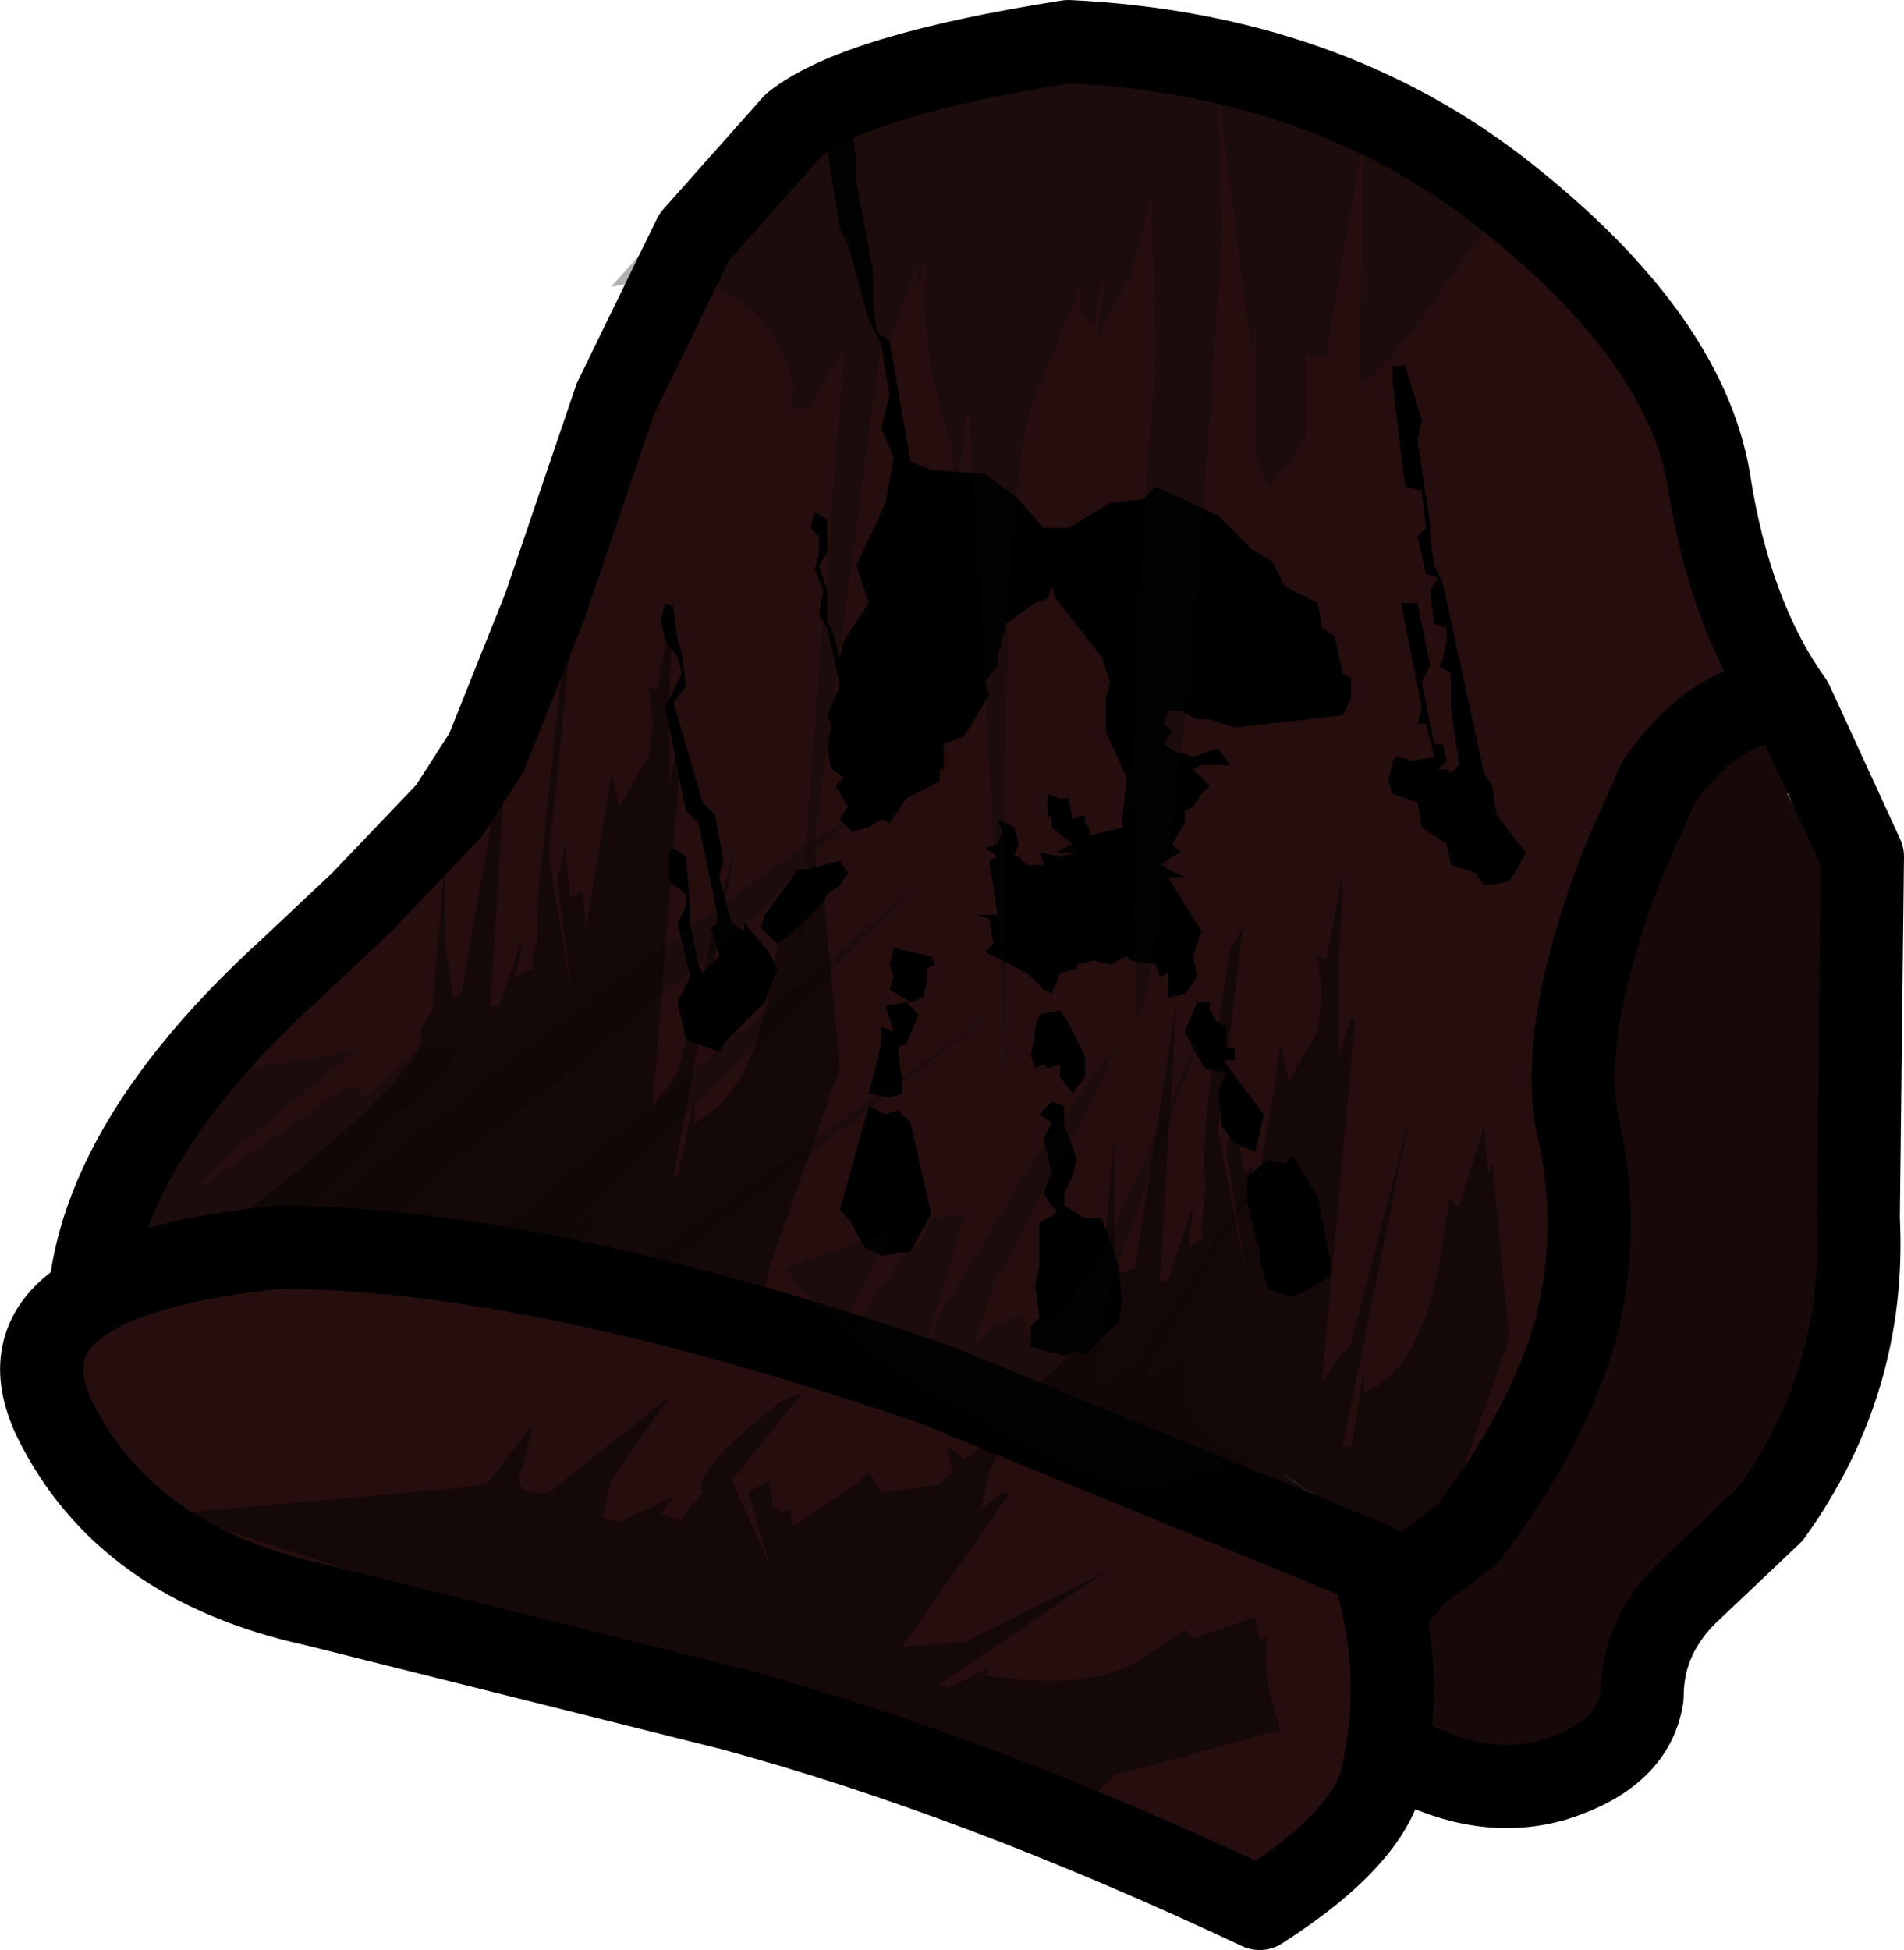 <?xml version="1.0" encoding="UTF-8" standalone="no"?>
<svg xmlns:ffdec="https://www.free-decompiler.com/flash" xmlns:xlink="http://www.w3.org/1999/xlink" ffdec:objectType="shape" height="23.45px" width="22.9px" xmlns="http://www.w3.org/2000/svg">
  <g transform="matrix(1.0, 0.0, 0.0, 1.0, 7.8, 21.5)">
    <path d="M8.85 -2.85 L8.5 -1.8 6.8 -1.8 Q4.15 -2.95 1.55 -3.2 L-3.0 -2.95 Q-7.1 -3.25 -6.75 -5.05 -7.05 -7.35 -4.3 -9.9 L-3.5 -10.65 -2.45 -11.7 -2.0 -12.45 -1.25 -14.15 -0.4 -16.65 0.5 -18.7 1.75 -20.0 Q2.45 -20.55 5.05 -21.0 8.1 -20.8 10.35 -19.15 12.45 -17.5 12.75 -15.8 13.0 -14.1 13.7 -13.0 12.9 -13.15 12.1 -12.1 L11.7 -11.2 Q10.9 -9.05 11.2 -7.85 11.45 -6.65 11.15 -5.45 10.75 -4.3 9.85 -3.0 L9.2 -2.6 8.85 -2.85 M8.85 -2.95 Q6.45 -4.6 8.85 -2.9 L8.85 -2.95" fill="#260e0e" fill-rule="evenodd" stroke="none"/>
    <path d="M8.85 -2.85 L9.2 -2.6 8.85 -2.15 8.85 -2.85" fill="#111c1f" fill-rule="evenodd" stroke="none"/>
    <path d="M9.2 -2.6 L9.85 -3.0 Q10.75 -4.3 11.15 -5.45 11.45 -6.65 11.2 -7.85 10.9 -9.05 11.7 -11.2 L12.1 -12.1 Q12.9 -13.15 13.7 -13.0 L13.7 -11.95 Q15.0 -9.5 14.85 -7.15 14.65 -4.9 13.45 -3.35 L12.55 -2.4 Q11.95 -1.8 11.95 -1.05 11.8 -0.45 10.9 -0.05 10.0 0.15 9.05 -0.4 8.4 -1.25 8.5 -1.8 L8.85 -2.15 9.2 -2.6" fill="#170909" fill-rule="evenodd" stroke="none"/>
    <path d="M8.85 -2.95 L8.85 -2.9 Q6.45 -4.6 8.85 -2.95" fill="#0c130c" fill-rule="evenodd" stroke="none"/>
    <path d="M6.25 -10.95 L6.65 -10.3 6.55 -10.0 6.6 -9.75 6.45 -9.55 6.25 -9.5 6.25 -9.8 6.15 -9.75 6.1 -9.9 5.8 -9.95 5.75 -10.0 5.55 -9.9 5.35 -9.95 5.15 -9.9 5.15 -9.85 4.95 -9.8 4.85 -9.55 4.75 -9.6 4.55 -9.8 4.05 -10.05 4.15 -10.15 4.1 -10.45 3.95 -10.5 4.2 -10.5 4.1 -11.15 4.2 -11.2 4.05 -11.3 4.2 -11.35 4.25 -11.5 4.2 -11.65 4.4 -11.55 4.45 -11.35 4.4 -11.2 4.45 -11.2 4.55 -11.1 4.75 -11.1 4.75 -11.15 4.7 -11.25 4.95 -11.2 5.15 -11.25 4.9 -11.25 5.1 -11.35 4.85 -11.55 4.85 -11.65 4.8 -11.7 4.8 -11.95 4.95 -11.9 5.05 -11.9 5.1 -11.65 5.25 -11.7 5.25 -11.6 5.3 -11.55 5.3 -11.45 5.7 -11.55 5.7 -11.65 5.75 -12.15 5.5 -12.7 5.5 -13.1 5.55 -13.3 5.45 -13.6 4.9 -14.3 4.85 -14.45 4.8 -14.3 4.65 -14.25 4.3 -14.0 4.2 -13.6 4.2 -13.5 4.05 -13.3 4.1 -13.15 3.8 -12.65 3.55 -12.55 3.55 -12.25 3.5 -12.25 3.5 -12.1 3.1 -11.9 2.9 -11.6 2.8 -11.65 2.65 -11.55 2.45 -11.5 2.3 -11.65 2.4 -11.8 2.25 -12.05 2.35 -12.15 2.2 -12.25 2.15 -12.5 2.2 -12.8 2.15 -12.9 2.3 -13.25 2.15 -13.95 2.05 -14.1 2.1 -14.4 2.0 -14.65 2.05 -14.85 2.05 -15.05 1.95 -15.15 2.0 -15.35 2.15 -15.25 2.15 -14.85 2.05 -14.7 2.15 -14.4 2.15 -14.0 2.2 -13.95 2.3 -13.6 2.35 -13.8 2.65 -14.25 2.5 -14.7 2.85 -15.45 2.95 -16.0 2.8 -16.35 2.9 -16.75 2.8 -17.35 2.65 -17.65 2.4 -18.55 2.3 -18.75 2.05 -20.35 2.2 -20.4 2.45 -20.0 2.5 -19.55 2.5 -19.3 2.7 -18.25 2.7 -17.85 2.75 -17.5 2.9 -17.4 3.15 -15.95 3.4 -15.85 4.05 -15.8 4.45 -15.5 4.75 -15.15 5.05 -15.15 5.55 -15.45 5.95 -15.5 6.1 -15.65 6.85 -15.3 7.25 -14.9 7.5 -14.75 7.65 -14.45 8.05 -14.25 8.1 -13.95 8.25 -13.85 8.35 -13.4 8.45 -13.35 8.45 -13.1 8.35 -12.9 7.05 -12.75 6.75 -12.85 6.6 -12.85 6.4 -12.95 6.25 -12.95 6.2 -12.8 6.3 -12.7 6.2 -12.55 6.35 -12.45 6.4 -12.45 6.55 -12.4 6.85 -12.5 7.0 -12.3 6.65 -12.3 6.55 -12.25 6.75 -12.05 6.65 -11.95 6.55 -11.8 6.45 -11.75 6.45 -11.6 6.3 -11.35 6.4 -11.25 6.3 -11.2 6.15 -11.1 6.45 -10.95 6.25 -10.95 M1.45 -10.05 L1.55 -9.85 1.4 -9.45 0.95 -9.0 0.85 -8.85 0.45 -9.0 0.35 -9.45 0.5 -9.75 0.35 -10.4 0.45 -10.6 0.45 -10.75 0.25 -10.9 0.25 -11.25 0.3 -11.3 0.45 -11.2 0.5 -10.6 0.5 -10.4 0.6 -9.9 0.65 -9.8 0.85 -10.0 0.75 -10.35 0.85 -10.4 0.6 -11.6 0.45 -11.75 0.2 -13.0 0.4 -13.4 0.35 -13.6 0.2 -13.8 0.15 -14.05 0.2 -14.25 0.3 -14.2 0.35 -13.8 0.4 -13.65 0.45 -13.25 0.3 -13.05 0.65 -11.85 0.8 -11.7 0.9 -11.15 0.85 -10.95 1.0 -10.4 1.15 -10.3 1.15 -10.4 1.45 -10.05 M8.95 -17.1 L9.1 -17.1 9.3 -16.45 9.25 -16.2 9.4 -15.2 9.4 -15.05 9.45 -14.7 9.55 -14.5 10.05 -12.2 10.15 -12.05 10.2 -11.7 10.55 -11.25 10.45 -11.05 10.35 -10.9 10.05 -10.85 9.95 -11.0 9.65 -11.1 9.6 -11.35 9.3 -11.55 9.25 -11.85 8.95 -11.95 8.9 -12.1 8.95 -12.35 9.0 -12.4 9.2 -12.35 9.45 -12.4 9.35 -12.8 9.25 -12.8 9.3 -13.0 9.05 -14.25 9.25 -14.25 9.4 -13.5 9.3 -13.3 9.45 -12.55 9.55 -12.55 9.6 -12.35 9.5 -12.25 9.6 -12.25 9.65 -12.2 9.75 -12.3 9.65 -13.0 9.65 -13.4 9.5 -13.5 9.55 -13.55 9.6 -13.8 9.6 -13.95 9.45 -14.0 9.4 -14.4 9.5 -14.55 9.35 -14.6 9.25 -15.05 9.35 -15.15 9.3 -15.6 9.1 -15.65 8.95 -16.9 8.95 -17.1 M7.3 -7.65 L7.05 -7.75 6.9 -7.95 6.85 -8.35 6.95 -8.6 6.7 -8.65 6.6 -8.8 6.45 -9.1 6.6 -9.45 6.75 -9.45 6.75 -9.35 6.85 -9.2 6.95 -9.15 6.95 -8.9 7.05 -8.9 7.05 -8.75 6.9 -8.75 6.95 -8.7 7.4 -8.1 7.3 -7.65 M4.95 -9.35 L5.05 -9.2 5.25 -8.8 5.25 -8.55 5.1 -8.35 4.95 -8.55 4.95 -8.7 4.8 -8.65 4.75 -8.7 4.65 -8.65 4.6 -8.8 4.65 -9.1 4.65 -9.15 4.7 -9.3 4.95 -9.35 M4.85 -8.25 L5.0 -8.2 5.0 -7.95 5.05 -7.85 5.15 -7.55 5.1 -7.35 5.0 -7.15 5.0 -7.0 5.25 -6.85 5.45 -6.85 5.65 -6.3 5.65 -6.25 5.7 -5.85 5.65 -5.6 5.25 -5.2 5.15 -5.25 5.0 -5.2 4.6 -5.3 4.6 -5.55 4.7 -5.65 4.65 -6.05 4.7 -6.25 4.7 -6.8 4.9 -6.9 4.9 -6.95 4.85 -7.0 4.75 -7.15 4.85 -7.4 4.75 -7.8 4.85 -8.0 4.7 -8.1 4.85 -8.25 M7.75 -7.6 L8.05 -7.1 8.2 -6.35 8.2 -6.15 7.75 -5.9 7.45 -6.0 7.35 -6.35 7.35 -6.45 7.2 -7.05 7.2 -7.35 7.45 -7.55 7.65 -7.5 7.75 -7.6 M3.25 -9.3 L3.1 -8.95 3.0 -8.9 3.05 -8.5 3.05 -8.35 2.9 -8.3 2.65 -8.35 2.8 -8.95 2.8 -9.15 2.95 -9.1 2.85 -9.4 3.1 -9.45 3.25 -9.3 M3.35 -9.7 L3.3 -9.5 3.15 -9.45 2.9 -9.6 2.95 -9.75 2.9 -9.9 2.95 -10.1 3.4 -10.0 3.45 -9.9 3.35 -9.85 3.35 -9.7 M2.4 -11.0 L2.3 -10.85 2.15 -10.75 2.1 -10.65 1.75 -10.3 1.55 -10.15 1.35 -10.35 1.4 -10.5 1.8 -11.05 1.95 -11.05 2.3 -11.15 2.4 -11.0 M3.0 -8.15 L3.15 -8.0 3.4 -6.9 3.15 -6.45 2.8 -6.4 2.6 -6.5 2.4 -6.85 2.3 -6.95 2.65 -8.2 2.85 -8.1 3.0 -8.15" fill="#000000" fill-rule="evenodd" stroke="none"/>
    <path d="M7.9 -16.2 L7.45 -15.65 7.3 -16.05 7.3 -17.6 7.25 -17.3 6.85 -20.4 6.9 -18.65 6.55 -13.65 Q5.85 -7.75 5.85 -9.85 L5.8 -11.05 Q5.8 -13.65 6.1 -17.1 L6.05 -19.15 6.0 -18.95 5.8 -18.2 5.4 -17.45 5.5 -18.3 5.35 -17.6 5.2 -17.75 5.2 -18.05 5.15 -17.95 4.65 -16.75 Q4.2 -15.65 4.3 -9.0 L4.35 -8.55 4.3 -8.85 3.85 -16.65 3.7 -15.55 3.65 -16.15 Q3.25 -17.25 3.35 -18.35 L3.2 -18.0 3.25 -18.35 2.9 -17.4 2.8 -17.4 1.75 -9.55 2.35 -17.25 2.3 -17.25 1.95 -16.6 1.7 -16.6 1.75 -16.85 Q1.35 -18.45 -0.45 -18.05 L1.55 -20.3 3.15 -20.45 3.85 -20.6 Q7.85 -20.9 10.35 -19.2 8.8 -16.85 8.55 -16.9 L8.6 -19.85 8.15 -17.25 8.1 -17.2 7.9 -17.25 7.9 -16.2" fill="#0a0807" fill-opacity="0.318" fill-rule="evenodd" stroke="none"/>
    <path d="M-2.75 -8.9 L-2.25 -8.95 -2.4 -8.65 -3.35 -7.8 -3.15 -7.95 -4.95 -6.05 -3.85 -7.05 -0.55 -9.6 Q3.4 -12.45 2.05 -11.3 L1.4 -10.6 Q-0.15 -9.2 -2.45 -7.45 L-3.55 -6.45 -3.0 -6.75 -2.4 -6.85 -2.45 -6.65 -2.65 -6.5 -2.55 -6.5 -1.6 -6.85 3.3 -10.9 -1.15 -6.55 -0.4 -7.1 -0.7 -6.7 -1.9 -5.4 -1.65 -5.45 -1.85 -5.35 -1.15 -5.65 -1.1 -5.6 4.25 -9.4 -0.8 -5.5 -0.75 -5.45 -0.15 -5.65 -0.05 -5.5 Q-0.15 -5.4 -0.3 -5.35 -1.05 -4.3 0.05 -3.6 L-2.3 -3.35 -3.45 -3.3 -5.85 -3.25 Q-7.45 -3.6 -5.8 -8.5 L-3.55 -8.85 Q-5.65 -7.15 -5.35 -7.25 L-3.6 -8.45 -3.55 -8.45 -3.4 -8.3 -2.75 -8.9" fill="#0a0807" fill-opacity="0.318" fill-rule="evenodd" stroke="none"/>
    <path d="M8.1 -9.55 L8.05 -10.0 8.15 -9.95 8.35 -11.0 8.3 -9.8 8.3 -8.8 8.45 -9.25 8.5 -9.25 8.1 -4.9 8.45 -5.35 9.15 -8.05 8.35 -4.1 8.45 -4.1 8.6 -5.0 8.6 -4.75 Q9.25 -5.0 9.5 -6.25 L9.65 -7.15 Q9.65 -7.0 9.75 -7.0 L10.05 -7.95 10.1 -7.4 10.15 -7.5 10.35 -5.4 9.5 -3.0 9.35 -2.15 8.65 -2.2 Q6.15 -2.7 4.2 -4.45 5.5 -5.45 5.3 -5.85 L5.45 -6.05 5.6 -7.85 5.6 -6.9 Q5.6 -6.2 5.7 -6.2 L5.85 -6.25 6.35 -9.45 6.15 -6.1 6.25 -6.1 6.55 -7.0 6.5 -6.5 6.65 -6.6 6.65 -6.65 6.7 -6.5 6.65 -6.7 6.7 -7.25 Q6.6 -7.7 7.0 -10.1 L7.15 -10.35 6.85 -7.9 7.2 -6.1 6.95 -7.65 7.05 -8.05 7.15 -7.45 7.2 -7.4 7.25 -7.5 7.3 -7.1 7.55 -8.55 7.6 -8.95 7.7 -8.5 8.05 -9.1 8.1 -9.55" fill="#000000" fill-opacity="0.439" fill-rule="evenodd" stroke="none"/>
    <path d="M13.75 -13.05 Q13.0 -14.1 12.75 -15.75 12.45 -17.45 10.3 -19.15 8.15 -20.85 5.05 -21.0 2.5 -20.6 1.75 -20.0 L0.55 -18.65 -0.4 -16.7 -1.25 -14.2 -1.95 -12.45 -2.4 -11.75 -3.45 -10.65 -4.3 -9.85 Q-7.05 -7.35 -6.7 -5.05 -7.1 -3.25 -3.0 -3.0 L1.6 -3.2 Q4.15 -3.0 6.85 -1.85 L8.5 -1.85 8.85 -2.15 9.25 -2.6 9.85 -3.05 Q10.8 -4.3 11.15 -5.5 11.45 -6.7 11.2 -7.85 10.9 -9.05 11.75 -11.2 L12.15 -12.1 Q12.9 -13.15 13.75 -13.05 L14.6 -11.2 14.55 -6.85 Q14.65 -4.9 13.5 -3.3 L12.55 -2.4 Q11.95 -1.85 11.95 -1.1 11.85 -0.4 10.9 -0.1 10.05 0.15 9.1 -0.35 8.45 -1.25 8.5 -1.85" fill="none" stroke="#000000" stroke-linecap="round" stroke-linejoin="round" stroke-width="1.0"/>
    <path d="M0.05 -12.8 L0.0 -13.25 0.1 -13.2 0.3 -14.3 0.25 -13.1 0.25 -12.05 0.35 -12.55 0.4 -12.55 0.05 -8.2 0.35 -8.6 1.05 -11.35 0.3 -7.35 0.35 -7.35 0.55 -8.3 0.55 -8.0 Q1.2 -8.3 1.45 -9.55 L1.6 -10.4 1.65 -10.25 2.0 -11.25 2.05 -10.7 2.1 -10.8 2.3 -8.65 1.45 -6.25 1.3 -5.45 0.6 -5.5 -5.0 -6.8 Q-2.55 -8.7 -2.75 -9.1 L-2.6 -9.35 -2.45 -11.15 -2.45 -10.2 -2.35 -9.5 -2.25 -9.55 -1.7 -12.7 -1.9 -9.4 -1.8 -9.4 -1.5 -10.25 -1.6 -9.75 -1.4 -9.85 -1.4 -9.95 -1.35 -9.75 -1.4 -10.0 Q-1.3 -10.2 -1.35 -10.55 L-1.05 -13.35 -0.95 -13.65 -1.2 -11.2 -0.9 -9.4 -1.1 -10.9 -1.0 -11.35 -0.95 -10.75 -0.9 -10.7 -0.8 -10.8 -0.75 -10.35 -0.5 -11.85 -0.45 -12.2 -0.35 -11.8 0.0 -12.4 0.05 -12.8" fill="#000000" fill-opacity="0.439" fill-rule="evenodd" stroke="none"/>
    <path d="M7.3 1.45 Q3.9 -0.1 1.0 -0.95 L-4.05 -2.2 Q-6.3 -2.7 -7.2 -4.45 -8.0 -6.15 -4.45 -6.5 -1.4 -6.5 3.4 -4.85 L8.65 -2.7 Q9.05 -1.45 8.85 -0.25 8.75 0.55 7.3 1.45" fill="#260e0e" fill-rule="evenodd" stroke="none"/>
    <path d="M3.65 -3.8 L3.6 -4.1 3.8 -3.95 4.35 -4.35 4.1 -3.8 4.0 -3.35 4.25 -3.55 4.35 -3.55 3.05 -1.7 3.8 -1.75 5.5 -2.6 3.5 -1.25 3.6 -1.2 4.1 -1.45 4.05 -1.35 Q5.4 -1.15 6.0 -1.6 L6.45 -1.9 6.55 -1.8 7.3 -2.05 7.35 -1.8 7.45 -1.8 Q7.35 -1.45 7.6 -0.7 L5.6 -0.15 5.25 0.2 3.85 -0.2 -5.7 -3.3 -2.35 -3.6 -1.95 -3.65 -1.4 -4.35 -1.5 -3.9 Q-1.65 -3.6 -1.4 -3.55 L-1.2 -3.55 0.25 -4.7 -0.45 -3.7 -0.55 -3.25 -0.35 -3.2 0.3 -3.5 0.15 -3.3 0.4 -3.2 0.4 -3.25 0.65 -3.55 Q0.5 -3.8 1.6 -4.65 L1.85 -4.75 1.0 -3.7 1.45 -2.7 1.2 -3.55 1.45 -3.7 1.5 -3.4 1.6 -3.3 1.7 -3.35 1.75 -3.15 2.5 -3.65 2.65 -3.8 2.8 -3.55 3.5 -3.65 3.65 -3.8" fill="#000000" fill-opacity="0.439" fill-rule="evenodd" stroke="none"/>
    <path d="M7.35 1.45 Q8.75 0.55 8.85 -0.25 9.1 -1.45 8.7 -2.7 L3.45 -4.85 Q-1.35 -6.5 -4.45 -6.5 -7.95 -6.15 -7.15 -4.45 -6.3 -2.7 -4.0 -2.2 L1.0 -0.95 Q3.95 -0.15 7.35 1.45 Z" fill="none" stroke="#000000" stroke-linecap="round" stroke-linejoin="round" stroke-width="1.0"/>
    <path d="M3.2 -4.85 L3.45 -5.6 4.6 -7.5 5.6 -8.9 5.4 -8.4 4.15 -6.05 3.9 -5.3 4.15 -5.55 4.5 -5.7 4.3 -5.4 4.5 -5.65 4.55 -5.55 4.5 -5.45 4.5 -5.4 4.95 -5.75 Q5.4 -6.1 6.55 -8.9 L6.65 -9.1 6.6 -8.95 5.4 -5.6 5.65 -6.05 5.55 -5.75 5.35 -4.8 5.5 -4.9 5.4 -4.8 5.75 -5.05 5.8 -5.05 7.75 -8.0 6.0 -5.0 6.05 -4.95 6.4 -5.15 6.5 -5.05 6.45 -4.95 Q6.4 -4.25 7.3 -3.95 L5.95 -3.55 5.1 -3.85 4.75 -4.0 3.2 -4.85 Q2.2 -5.5 1.65 -6.25 L2.95 -6.7 Q2.25 -5.5 2.45 -5.55 L3.15 -6.5 3.15 -6.55 3.25 -6.5 3.4 -6.85 3.8 -6.9 3.2 -4.85" fill="#0a0807" fill-opacity="0.318" fill-rule="evenodd" stroke="none"/>
  </g>
</svg>
